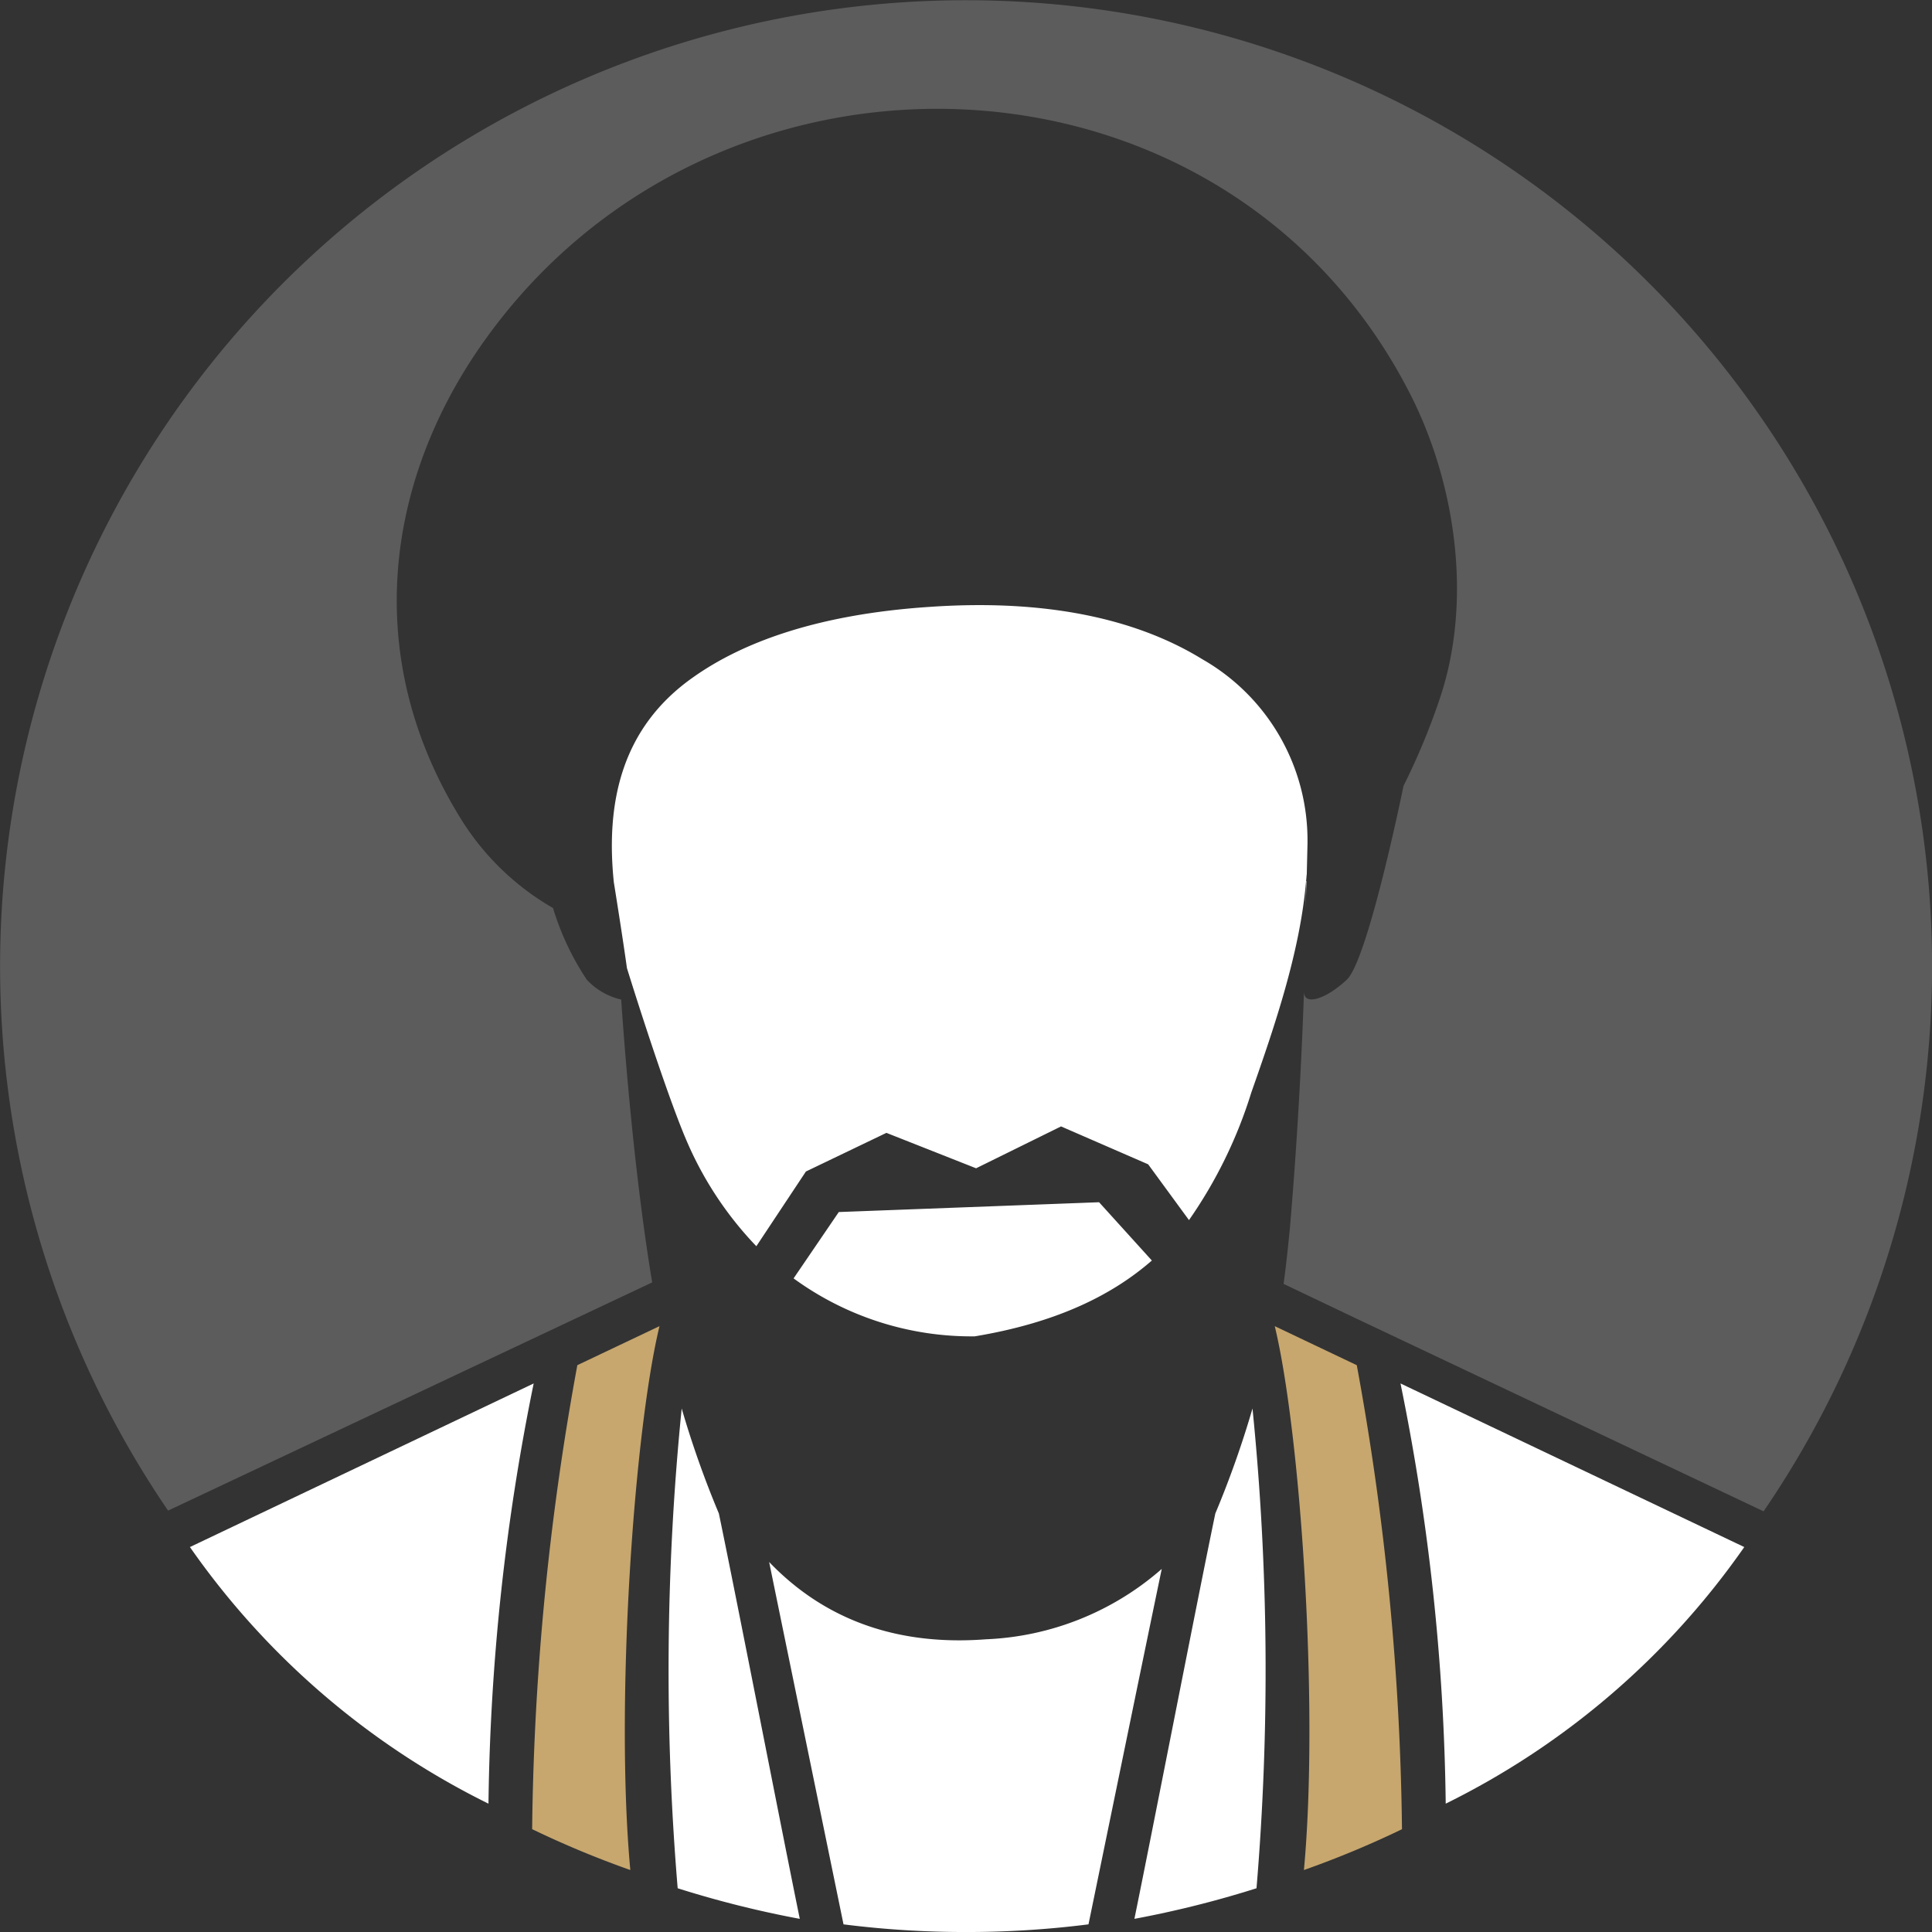 <svg xmlns="http://www.w3.org/2000/svg" width="120" height="120" viewBox="0 0 120 120"><rect x="0" y="0" width="120" height="120" fill="#333333" stroke="none"/><g transform="translate(-338.811 -4914.811)"><path d="M410.848,5059.257a59.957,59.957,0,0,0,7.608-.476c1.064-5.162,3.441-16.755,4.55-22.076a17.656,17.656,0,0,1-10.913,4.37c-5.932.453-10.3-1.494-13.472-4.8,1.042,5.094,3.532,17.209,4.619,22.506a59.942,59.942,0,0,0,7.607.476Z" transform="translate(-12.037 -24.445)" fill="#fff" fill-rule="evenodd"/><path d="M391.365,5054.138a64.038,64.038,0,0,0,7.585,1.9c-1.086-5.3-3.962-20.084-5.026-25.178a60.654,60.654,0,0,1-2.309-6.521,162.622,162.622,0,0,0-.249,29.8Z" transform="translate(-10.463 -22.044)" fill="#fff" fill-rule="evenodd"/><path d="M380.2,5049.182a59.966,59.966,0,0,0,6.09,2.535c-.951-10.279.227-27.215,1.812-33.781L383,5020.359a168.7,168.7,0,0,0-2.808,28.822Z" transform="translate(-8.329 -20.755)" fill="#c7a76e" fill-rule="evenodd"/><path d="M353.58,5032.552a49.051,49.051,0,0,0,18.543,15.939,138.116,138.116,0,0,1,2.808-26.1Z" transform="translate(-2.972 -21.651)" fill="#fff" fill-rule="evenodd"/><path d="M434.61,5054.138a64,64,0,0,1-7.585,1.9c1.087-5.3,3.963-20.084,5.026-25.178a60.694,60.694,0,0,0,2.309-6.521,162.568,162.568,0,0,1,.249,29.8Z" transform="translate(-17.754 -22.044)" fill="#fff" fill-rule="evenodd"/><path d="M445.841,5049.182a60.06,60.06,0,0,1-6.091,2.535c.951-10.279-.226-27.215-1.811-33.781l5.094,2.424a168.882,168.882,0,0,1,2.808,28.822Z" transform="translate(-19.95 -20.755)" fill="#c7a76e" fill-rule="evenodd"/><path d="M469.069,5032.552a49.058,49.058,0,0,1-18.544,15.939,138.041,138.041,0,0,0-2.808-26.1Z" transform="translate(-21.918 -21.651)" fill="#fff" fill-rule="evenodd"/><path d="M429.6,4976.652l-.046,1.925c-.022.157-.022.293-.045.43-.362,4.347-1.924,8.943-3.4,13.133a28.6,28.6,0,0,1-3.871,7.925l-2.536-3.465-5.411-2.354-5.276,2.6-5.57-2.2-5,2.4-3.079,4.641a21.9,21.9,0,0,1-4.348-6.588c-.973-2.264-2.6-7.178-3.69-10.687-.2-1.448-.543-3.645-.816-5.344-.5-4.912.453-9.576,4.936-12.724,2.943-2.083,7.539-3.9,14.717-4.37,7.924-.543,13.313,1.041,16.913,3.261a12.949,12.949,0,0,1,6.521,11.411Zm-.068,2.354-.046,1.722c.022-1.088.022-1.722.022-1.722Zm-9.6,23.569c-2.49,2.174-5.955,3.872-11,4.71a18.749,18.749,0,0,1-11.253-3.6l2.808-4.121,16.167-.609Z" transform="translate(-9.577 -9.471)" fill="#fff" fill-rule="evenodd"/><path d="M448.351,5008.682a60,60,0,1,0-99.1-.044l30.068-14.174c-1.019-6.136-1.63-13.268-1.925-17.569a4.221,4.221,0,0,1-2.128-1.223,16.682,16.682,0,0,1-2.105-4.461,16.267,16.267,0,0,1-5.615-5.366c-6.227-9.894-4.845-20.6.769-29.026,14.2-21.215,46.687-20.264,58.189,2.672,2.716,5.456,3.8,12.7,1.7,18.815a42.139,42.139,0,0,1-2.219,5.319h0s-2.2,10.824-3.532,12.047c-1.313,1.223-2.672,1.629-2.649.724-.136,3.985-.407,9.261-.883,14.786-.113,1.108-.227,2.241-.385,3.373l4.415,2.105h0Z" transform="translate(0 0)" fill="rgba(255,255,255,0.2)" fill-rule="evenodd"/></g></svg>